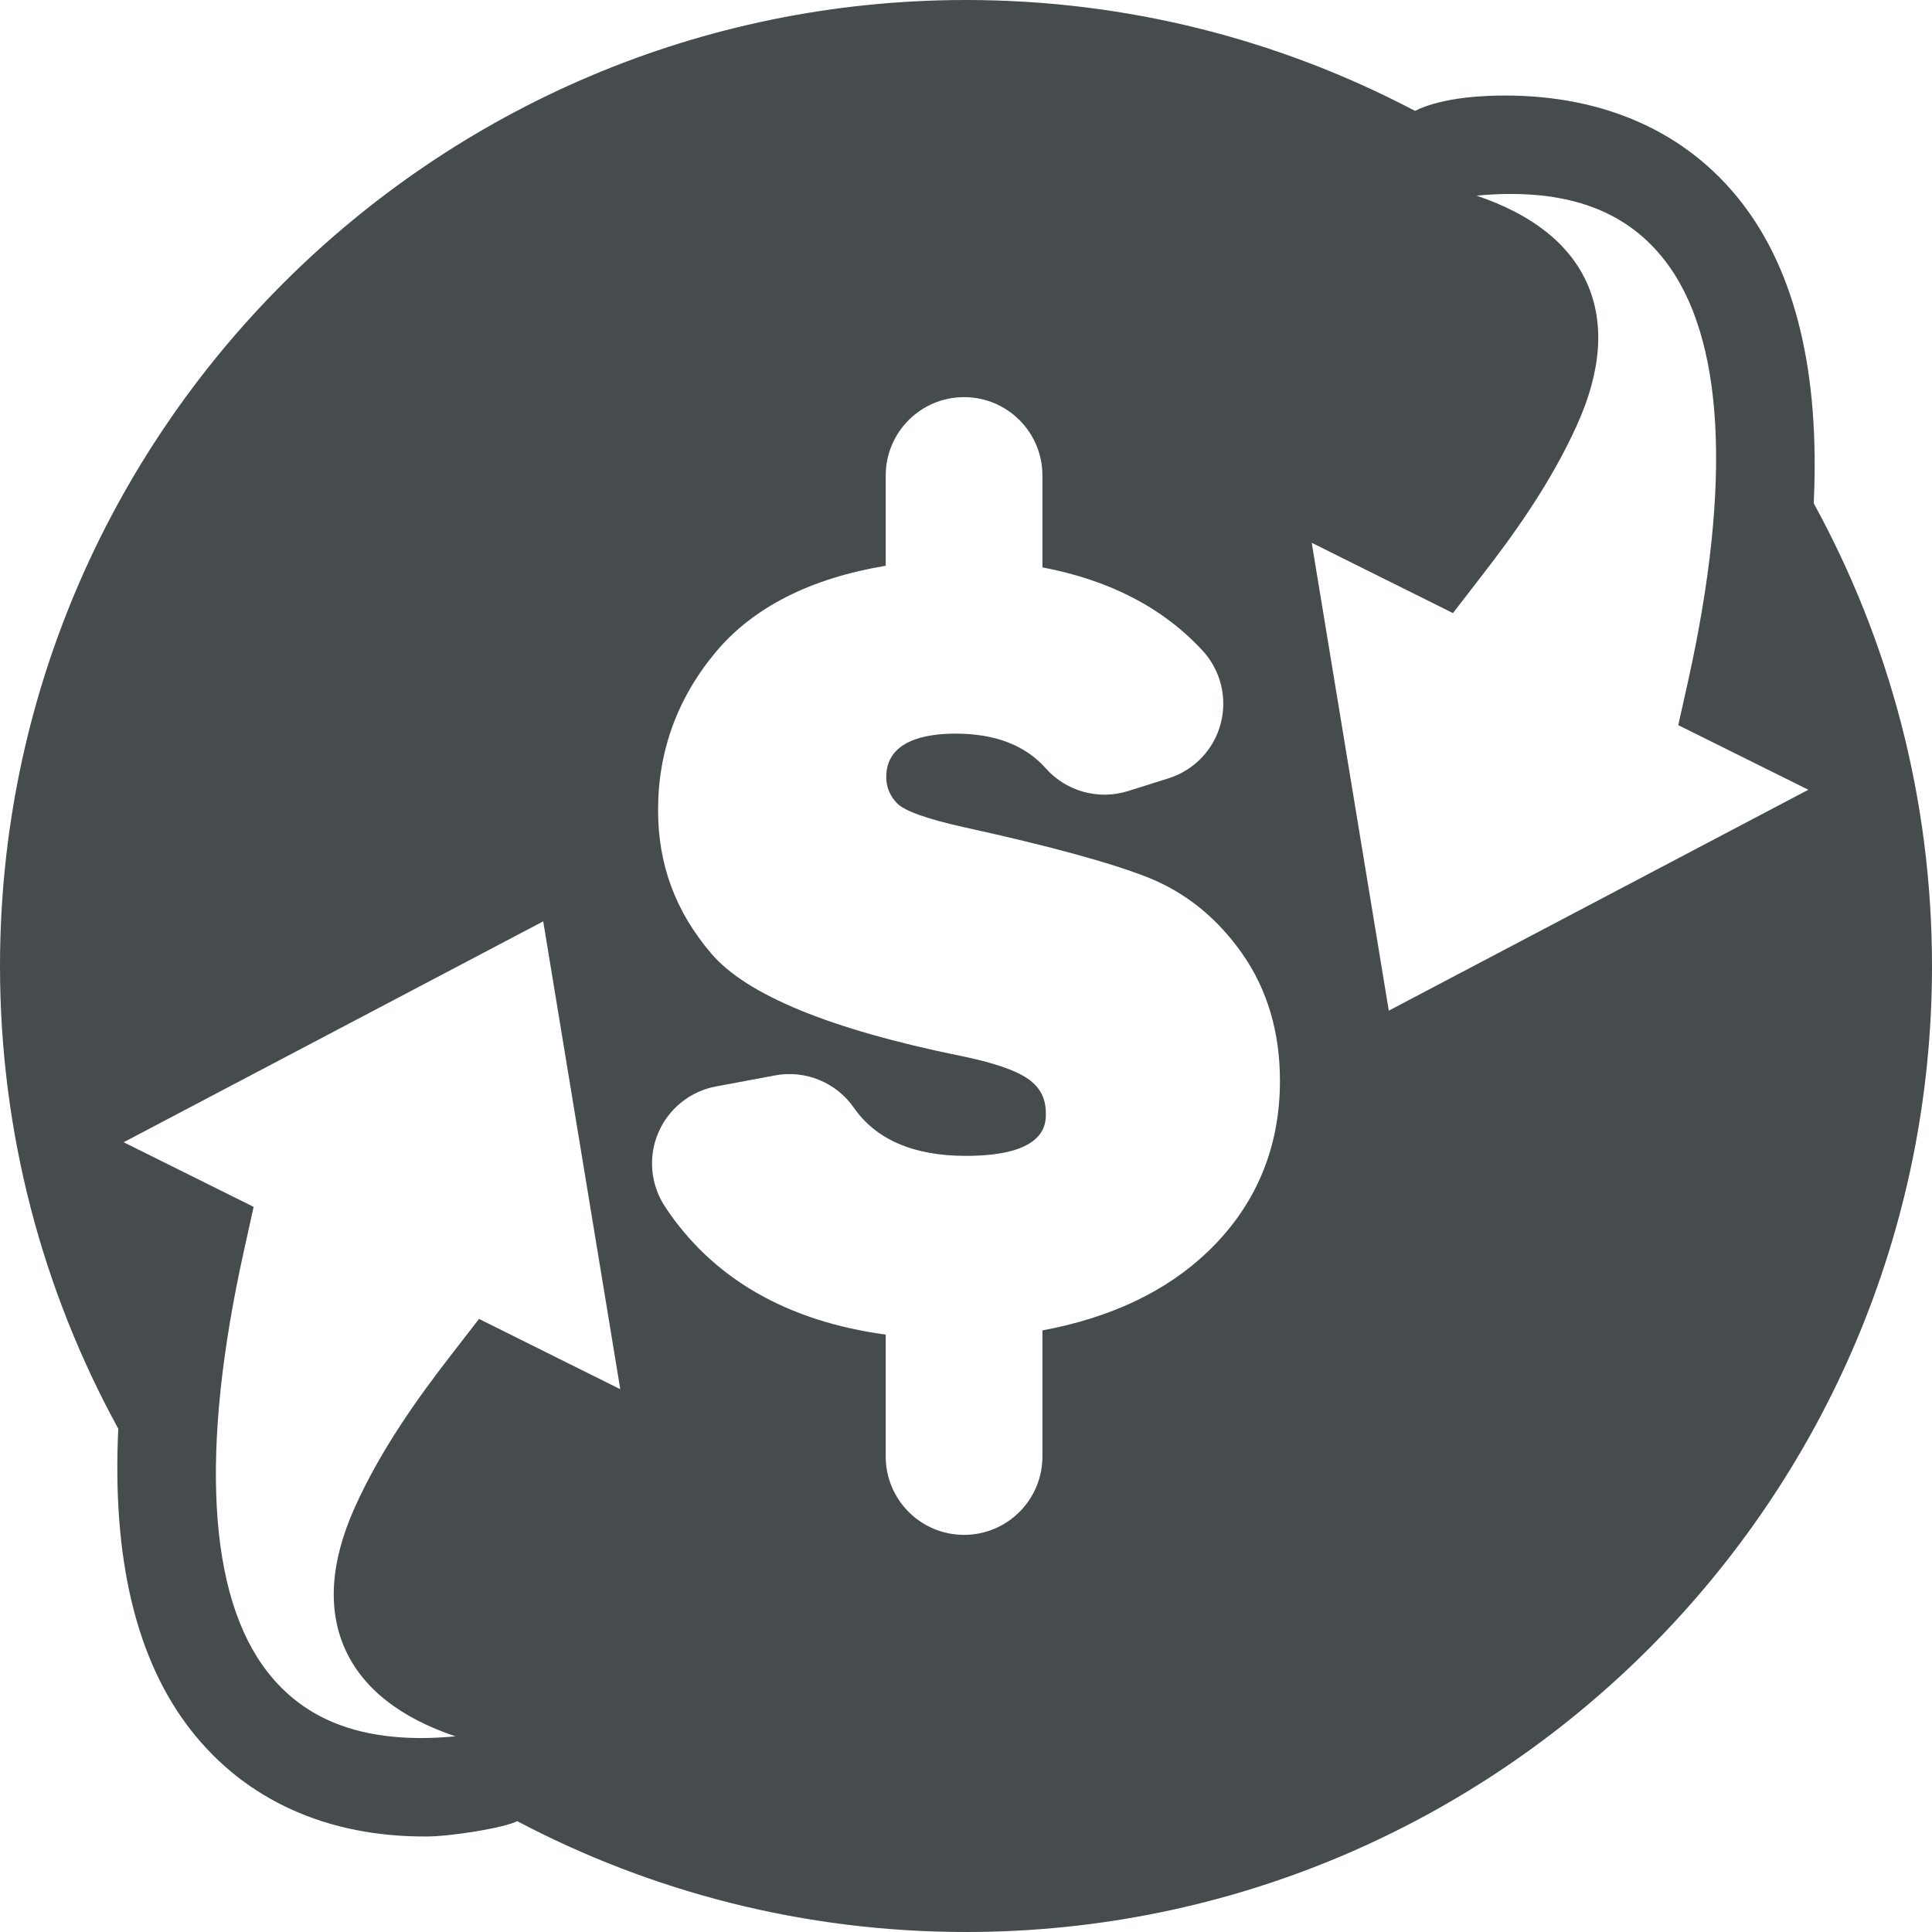 <svg viewBox="0 0 18 18" fill="none" xmlns="http://www.w3.org/2000/svg">
<path d="M16.898 4.689C16.956 3.472 16.73 2.531 16.221 1.88C15.714 1.232 14.953 0.89 14.02 0.89C13.867 0.89 13.451 0.899 13.183 1.033C11.932 0.374 10.509 0 9 0C4.037 0 0 4.037 0 9C0 10.561 0.4 12.03 1.102 13.311C1.044 14.528 1.27 15.469 1.779 16.12C2.286 16.768 3.047 17.117 3.981 17.11C4.208 17.109 4.707 17.028 4.818 16.967C6.068 17.626 7.491 18 9 18C13.963 18 18 13.963 18 9C18 7.439 17.6 5.97 16.898 4.689ZM14.074 1.807C14.715 1.807 15.184 2.008 15.507 2.422C16.063 3.132 16.139 4.489 15.728 6.344L15.636 6.756L16.848 7.358L12.939 9.416L12.221 5.057L13.537 5.712L13.807 5.362C14.092 4.995 14.449 4.503 14.694 3.956C14.921 3.452 14.951 3.009 14.786 2.638C14.622 2.272 14.276 1.998 13.757 1.823C13.866 1.812 13.973 1.807 14.074 1.807ZM6.195 11.241C6.061 11.037 6.037 10.778 6.133 10.554C6.229 10.329 6.431 10.166 6.672 10.122L7.223 10.019C7.505 9.967 7.791 10.085 7.955 10.32C8.162 10.618 8.513 10.769 8.998 10.769C9.744 10.769 9.744 10.472 9.744 10.375C9.744 10.233 9.691 10.13 9.577 10.051C9.461 9.97 9.249 9.898 8.947 9.837C7.735 9.59 6.954 9.269 6.626 8.883C6.293 8.493 6.131 8.055 6.131 7.547C6.131 6.995 6.313 6.499 6.672 6.071C7.02 5.657 7.552 5.388 8.252 5.271V4.43C8.252 4.027 8.579 3.7 8.982 3.7C9.385 3.7 9.712 4.027 9.712 4.43V5.286C10.339 5.406 10.829 5.659 11.2 6.057C11.372 6.241 11.437 6.499 11.373 6.742C11.309 6.985 11.125 7.177 10.885 7.252L10.507 7.371C10.233 7.456 9.934 7.373 9.743 7.158C9.553 6.944 9.271 6.835 8.904 6.835C8.609 6.835 8.257 6.905 8.257 7.24C8.257 7.335 8.293 7.42 8.362 7.488C8.434 7.558 8.644 7.632 8.986 7.708C9.775 7.881 10.352 8.039 10.698 8.176C11.048 8.316 11.343 8.555 11.575 8.887C11.807 9.219 11.925 9.616 11.925 10.069C11.925 10.702 11.696 11.24 11.246 11.668C10.861 12.034 10.346 12.277 9.712 12.395V13.57C9.712 13.973 9.385 14.3 8.982 14.3C8.579 14.3 8.252 13.973 8.252 13.57V12.434C7.328 12.309 6.635 11.908 6.195 11.241ZM3.926 16.193C3.285 16.193 2.816 15.992 2.493 15.578C1.937 14.867 1.861 13.511 2.272 11.656L2.363 11.244L1.152 10.642L5.061 8.584L5.779 12.943L4.463 12.288L4.192 12.638C3.908 13.005 3.551 13.497 3.306 14.043C3.079 14.548 3.049 14.991 3.214 15.362C3.378 15.728 3.724 16.002 4.243 16.177C4.134 16.187 4.027 16.193 3.926 16.193Z" fill="#464B4E"/>
</svg>
